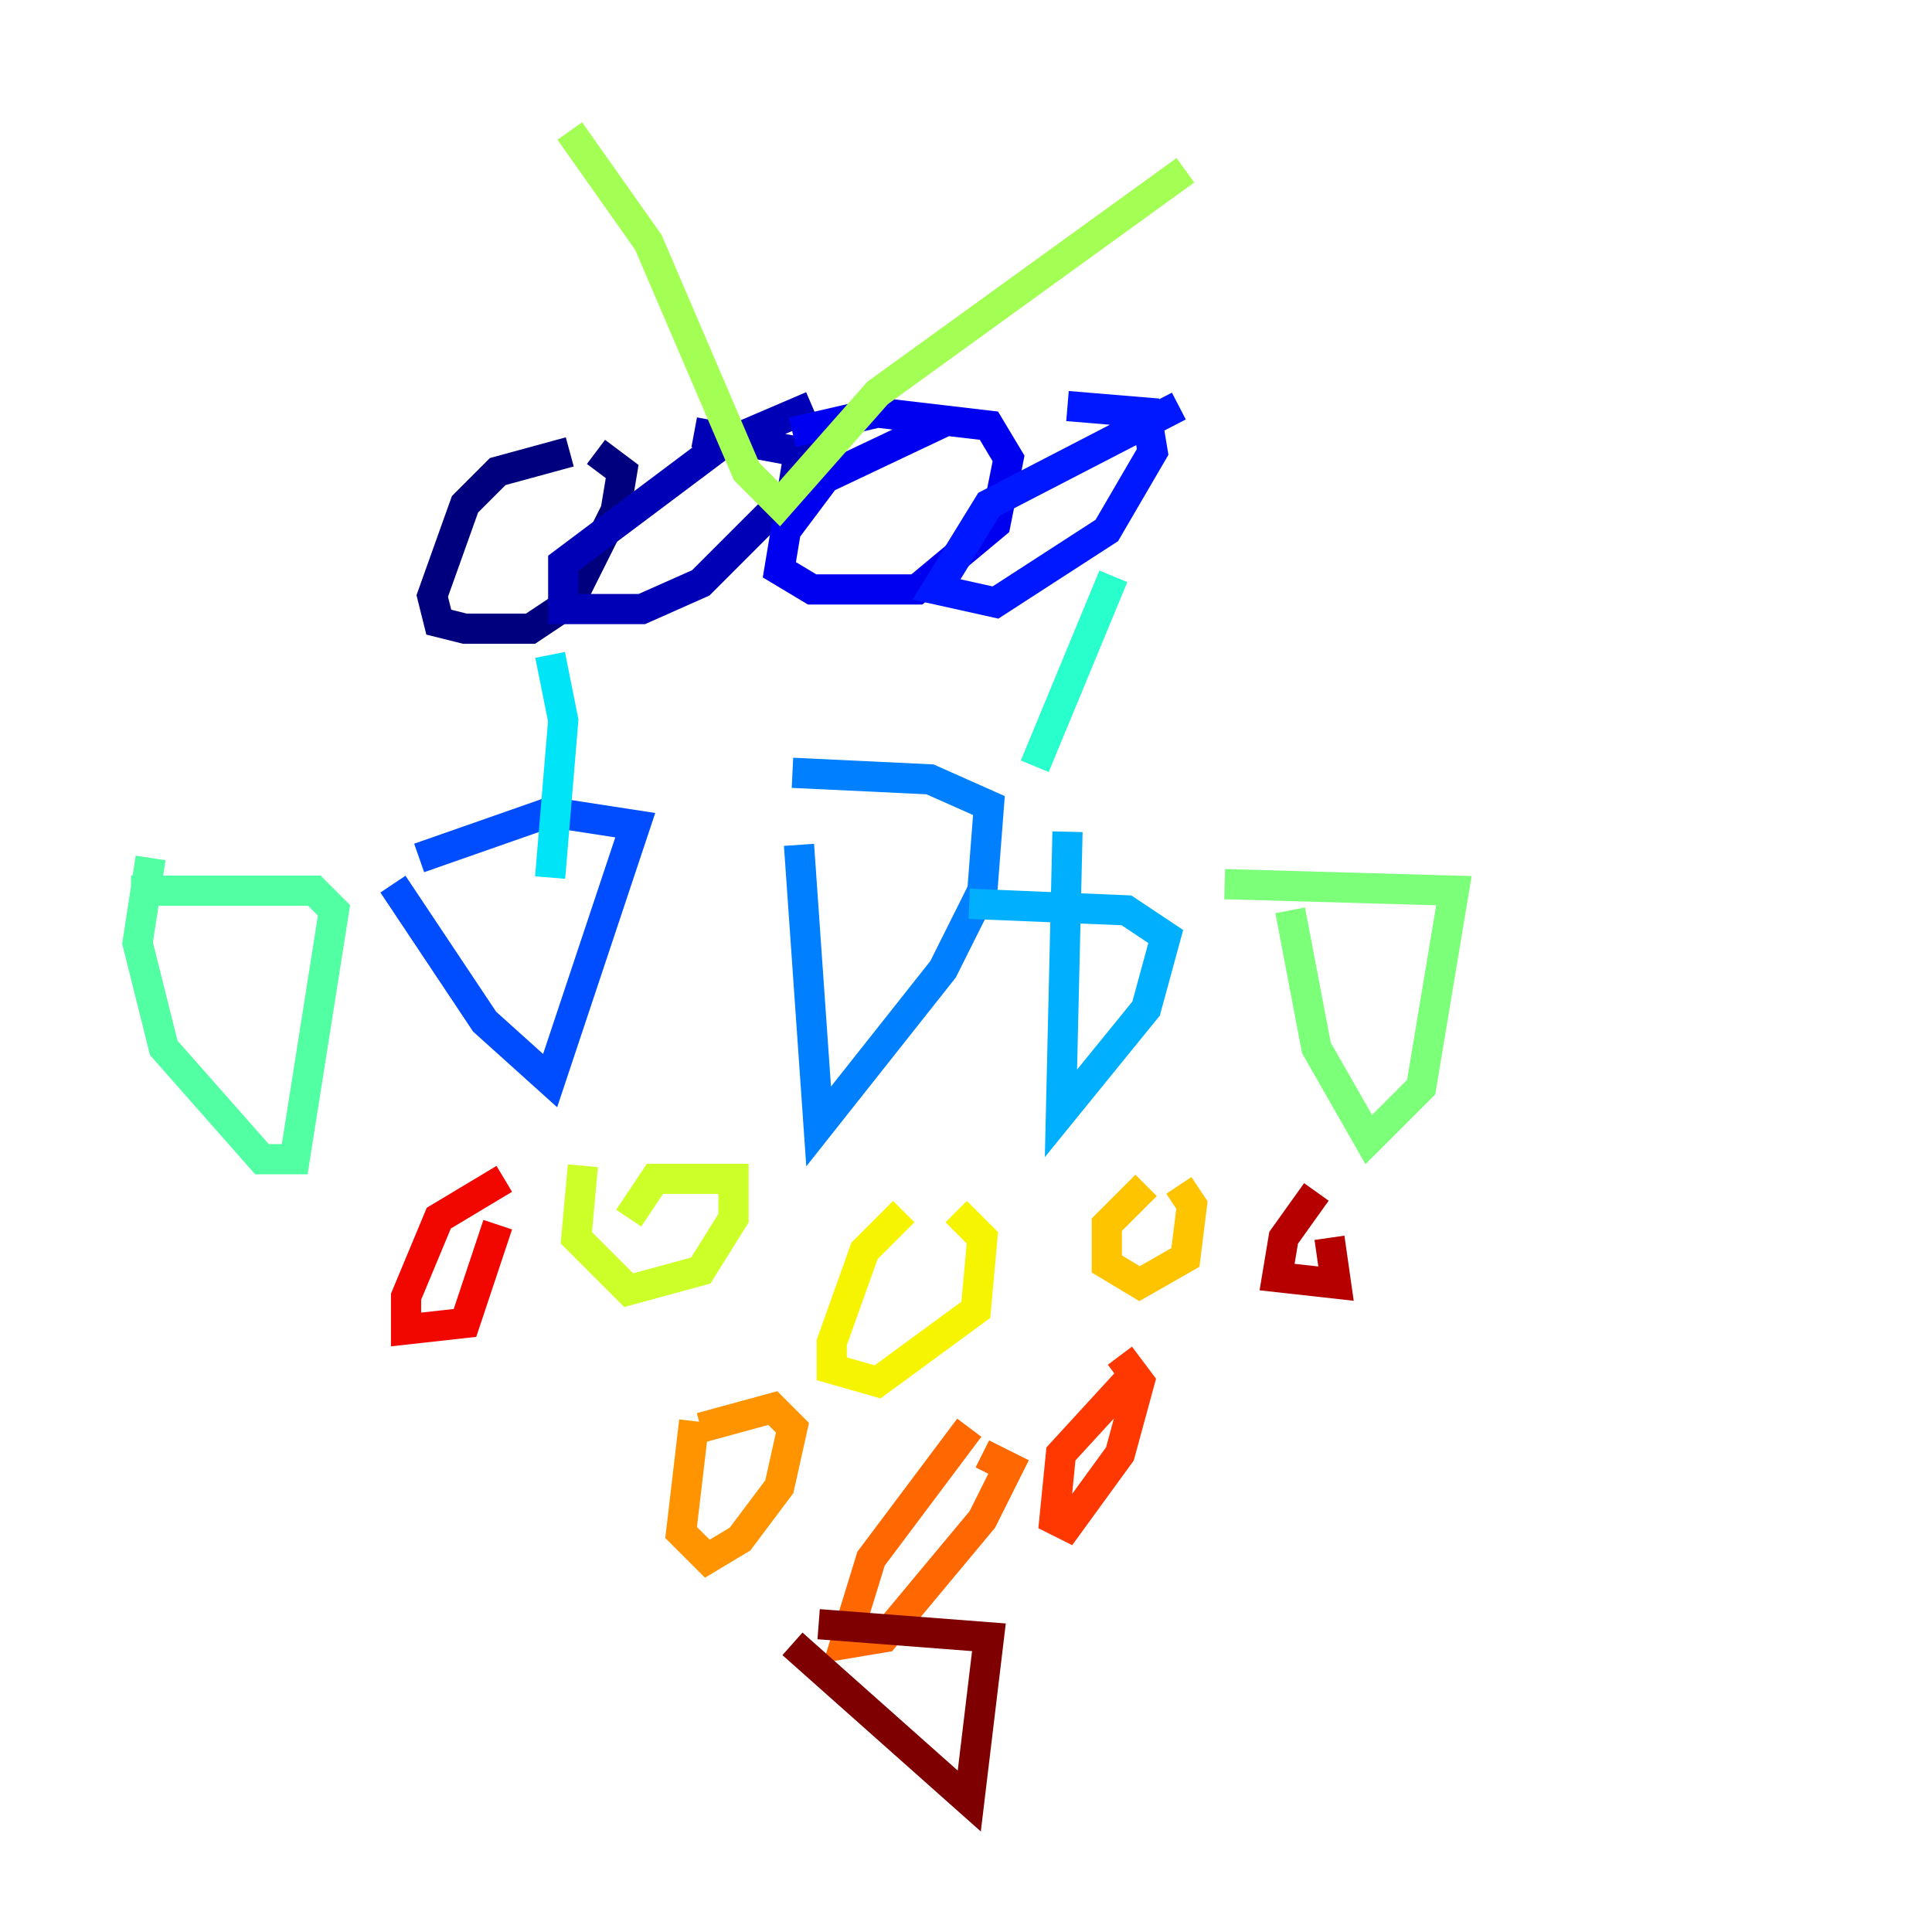 <?xml version="1.0" encoding="utf-8" ?>
<svg baseProfile="tiny" height="128" version="1.2" viewBox="0,0,128,128" width="128" xmlns="http://www.w3.org/2000/svg" xmlns:ev="http://www.w3.org/2001/xml-events" xmlns:xlink="http://www.w3.org/1999/xlink"><defs /><polyline fill="none" points="37.749,29.939 32.976,31.241 30.807,33.41 28.637,39.485 29.071,41.22 30.807,41.654 35.146,41.654 37.749,39.919 40.786,33.844 41.22,31.241 39.485,29.939" stroke="#00007f" stroke-width="2" /><polyline fill="none" points="53.803,26.902 47.729,29.505 37.315,37.315 37.315,40.352 42.522,40.352 46.427,38.617 52.502,32.542 52.936,29.939 45.993,28.637" stroke="#0000b6" stroke-width="2" /><polyline fill="none" points="62.915,27.77 54.671,31.675 52.068,35.146 51.634,37.749 53.803,39.051 60.746,39.051 65.953,34.712 66.82,30.373 65.519,28.203 58.142,27.336 52.502,28.637" stroke="#0000f1" stroke-width="2" /><polyline fill="none" points="78.102,26.902 65.519,33.41 62.047,39.051 65.953,39.919 73.329,35.146 76.366,29.939 75.932,27.336 70.725,26.902" stroke="#0018ff" stroke-width="2" /><polyline fill="none" points="26.034,58.576 32.108,67.688 36.447,71.593 42.088,54.671 36.447,53.803 27.77,56.841" stroke="#004cff" stroke-width="2" /><polyline fill="none" points="52.936,55.973 54.237,74.63 62.481,64.217 65.085,59.01 65.519,53.37 61.614,51.634 52.502,51.2" stroke="#0080ff" stroke-width="2" /><polyline fill="none" points="70.725,55.105 70.291,73.763 75.932,66.82 77.234,62.047 74.63,60.312 64.217,59.878" stroke="#00b0ff" stroke-width="2" /><polyline fill="none" points="36.447,43.39 37.315,47.729 36.447,58.142" stroke="#00e4f7" stroke-width="2" /><polyline fill="none" points="73.763,38.183 68.556,50.766" stroke="#29ffcd" stroke-width="2" /><polyline fill="none" points="8.678,59.01 20.827,59.01 22.129,60.312 19.525,76.8 17.356,76.8 10.848,69.424 9.112,62.481 9.98,56.841" stroke="#53ffa3" stroke-width="2" /><polyline fill="none" points="81.139,58.576 96.325,59.01 94.156,72.027 90.685,75.498 87.214,69.424 85.478,60.312" stroke="#7cff79" stroke-width="2" /><polyline fill="none" points="37.749,8.678 42.956,16.054 49.464,31.241 51.634,33.41 58.142,26.034 78.536,11.281" stroke="#a3ff53" stroke-width="2" /><polyline fill="none" points="38.617,77.234 38.183,82.007 41.654,85.478 46.427,84.176 48.597,80.705 48.597,78.102 43.39,78.102 41.654,80.705" stroke="#cdff29" stroke-width="2" /><polyline fill="none" points="59.878,80.271 57.275,82.875 55.105,88.949 55.105,90.685 58.142,91.552 64.651,86.78 65.085,82.007 63.349,80.271" stroke="#f7f400" stroke-width="2" /><polyline fill="none" points="75.932,78.536 73.329,81.139 73.329,83.742 75.498,85.044 78.536,83.308 78.969,79.837 78.102,78.536" stroke="#ffc400" stroke-width="2" /><polyline fill="none" points="45.993,94.156 45.125,101.532 46.861,103.268 49.031,101.966 51.634,98.495 52.502,94.59 51.2,93.288 46.427,94.59" stroke="#ff9400" stroke-width="2" /><polyline fill="none" points="64.217,94.59 57.709,103.268 55.973,108.909 58.576,108.475 65.085,100.664 66.82,97.193 65.085,96.325" stroke="#ff6700" stroke-width="2" /><polyline fill="none" points="75.064,91.119 70.291,96.325 69.858,100.664 70.725,101.098 74.197,96.325 75.498,91.552 74.197,89.817" stroke="#ff3700" stroke-width="2" /><polyline fill="none" points="33.41,78.102 29.071,80.705 26.902,85.912 26.902,88.081 30.807,87.647 32.976,81.139" stroke="#f10700" stroke-width="2" /><polyline fill="none" points="87.214,78.969 85.044,82.007 84.61,84.61 88.515,85.044 88.081,82.007" stroke="#b60000" stroke-width="2" /><polyline fill="none" points="52.502,108.909 64.217,119.322 65.519,108.475 54.237,107.607" stroke="#7f0000" stroke-width="2" /></svg>